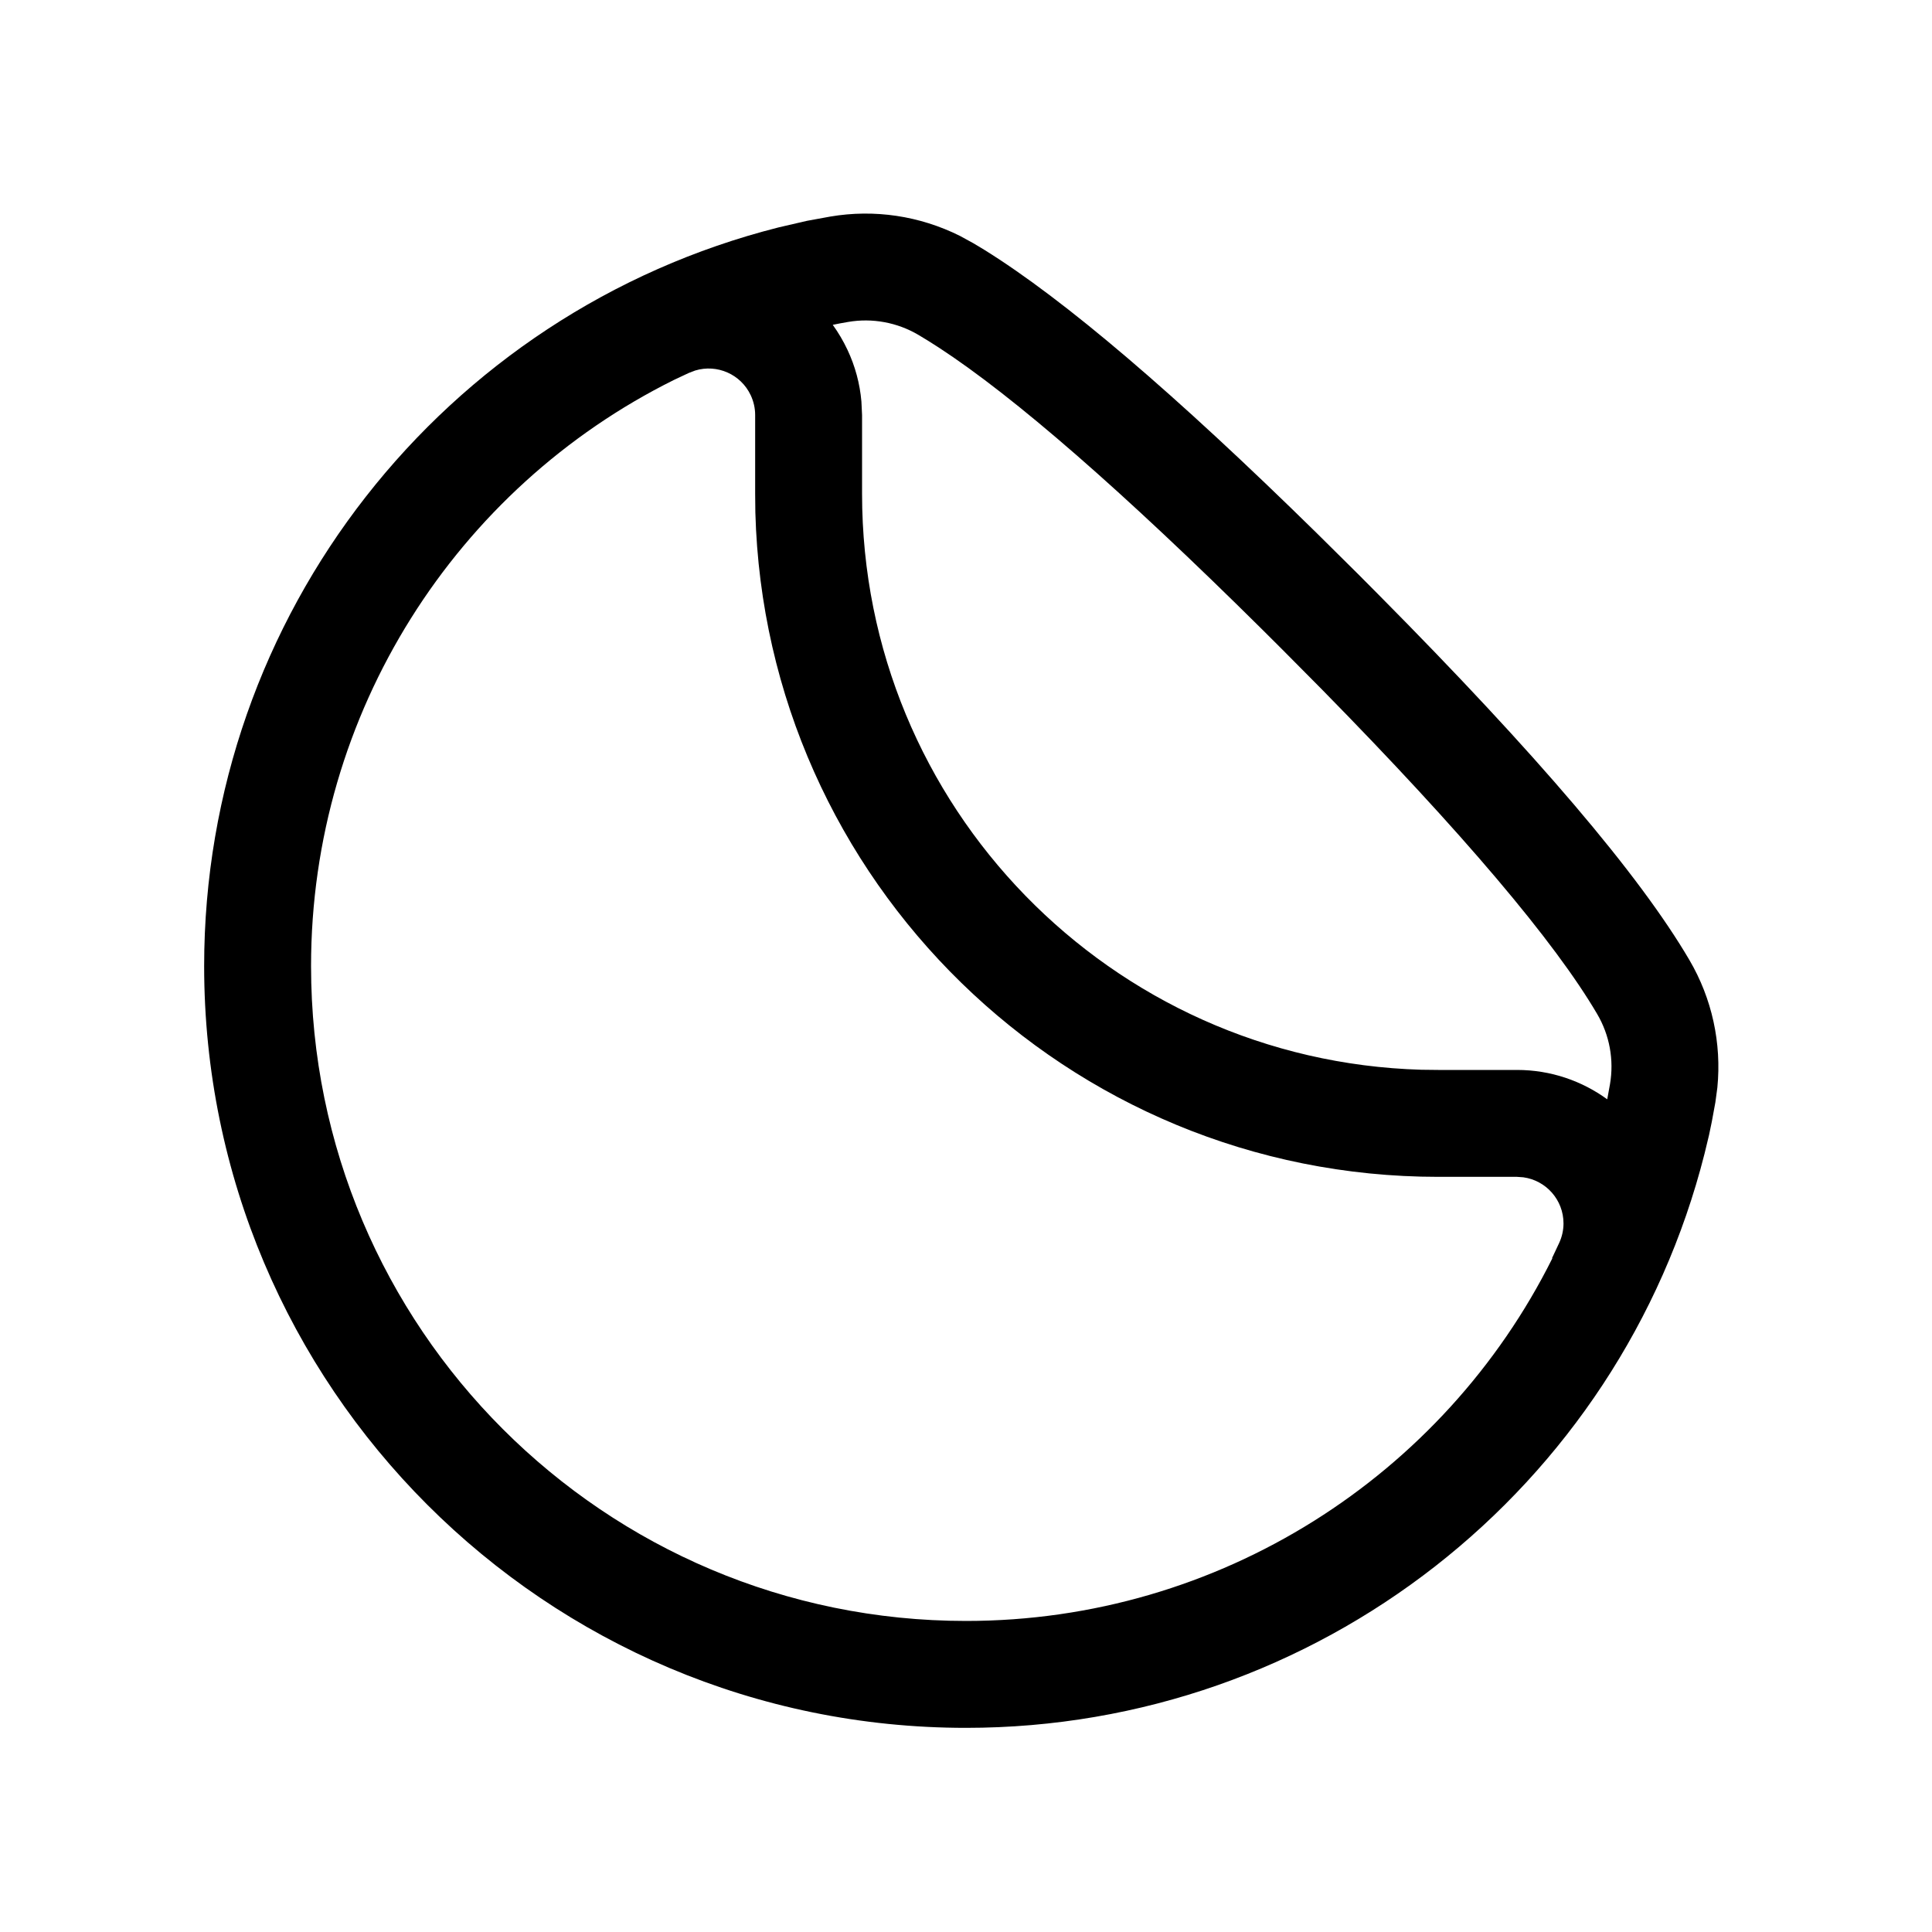 <?xml version="1.0" encoding="UTF-8" standalone="no"?>
<!DOCTYPE svg PUBLIC "-//W3C//DTD SVG 1.1//EN" "http://www.w3.org/Graphics/SVG/1.1/DTD/svg11.dtd">
<svg xmlns="http://www.w3.org/2000/svg" xmlns:xlink="http://www.w3.org/1999/xlink" version="1.1" width="30pt" height="30pt" viewBox="0 0 30 30">
<g enable-background="new">
<clipPath id="cp0">
<path transform="matrix(1,0,0,-1,0,30)" d="M 12.892 26.637 C 13.577 26.754 14.279 26.649 14.904 26.338 L 15.109 26.226 L 15.284 26.121 C 16.531 25.346 18.244 23.884 20.445 21.723 L 21.087 21.087 L 21.41 20.762 C 23.855 18.296 25.457 16.417 26.233 15.093 C 26.584 14.495 26.735 13.802 26.667 13.112 L 26.636 12.882 L 26.581 12.583 L 26.538 12.376 L 26.468 12.086 C 25.153 6.889 20.454 3.17 15 3.17 C 8.466 3.17 3.17 8.466 3.17 15 C 3.17 20.455 6.892 25.155 12.09 26.469 L 12.531 26.571 L 12.892 26.637 Z M 10.796 24.247 L 10.696 24.209 L 10.464 24.1 C 7.09 22.424 4.83 18.941 4.83 15 C 4.83 9.383 9.383 4.83 15 4.83 C 18.94 4.83 22.423 7.089 24.105 10.461 L 24.1 10.464 L 24.209 10.696 C 24.254 10.792 24.278 10.897 24.278 11.003 C 24.278 11.369 24.006 11.671 23.654 11.719 L 23.556 11.726 L 22.333 11.726 C 16.571 11.726 11.882 16.32 11.729 22.046 L 11.726 22.333 L 11.726 23.556 C 11.726 23.662 11.702 23.767 11.657 23.863 C 11.503 24.191 11.133 24.349 10.796 24.247 Z M 14.259 24.801 C 13.931 24.994 13.545 25.065 13.17 25.001 L 13.046 24.979 L 12.931 24.956 C 13.017 24.837 13.094 24.707 13.159 24.569 C 13.279 24.315 13.352 24.043 13.376 23.765 L 13.386 23.556 L 13.386 22.333 C 13.386 17.48 17.25 13.529 22.07 13.389 L 22.333 13.386 L 23.556 13.386 C 24.079 13.386 24.564 13.216 24.957 12.93 L 25 13.166 C 25.064 13.541 24.994 13.926 24.801 14.254 C 24.142 15.378 22.713 17.068 20.528 19.293 L 19.913 19.913 L 19.6 20.225 C 17.428 22.378 15.745 23.842 14.579 24.602 L 14.416 24.706 L 14.259 24.801 Z "/>
</clipPath>
<g clip-path="url(#cp0)">
<path transform="matrix(1,0,0,-1,0,30)" d="M -1.83 31.684 L 31.683 31.684 L 31.683 -1.83 L -1.83 -1.83 Z "/>
</g>
</g>
</svg>
